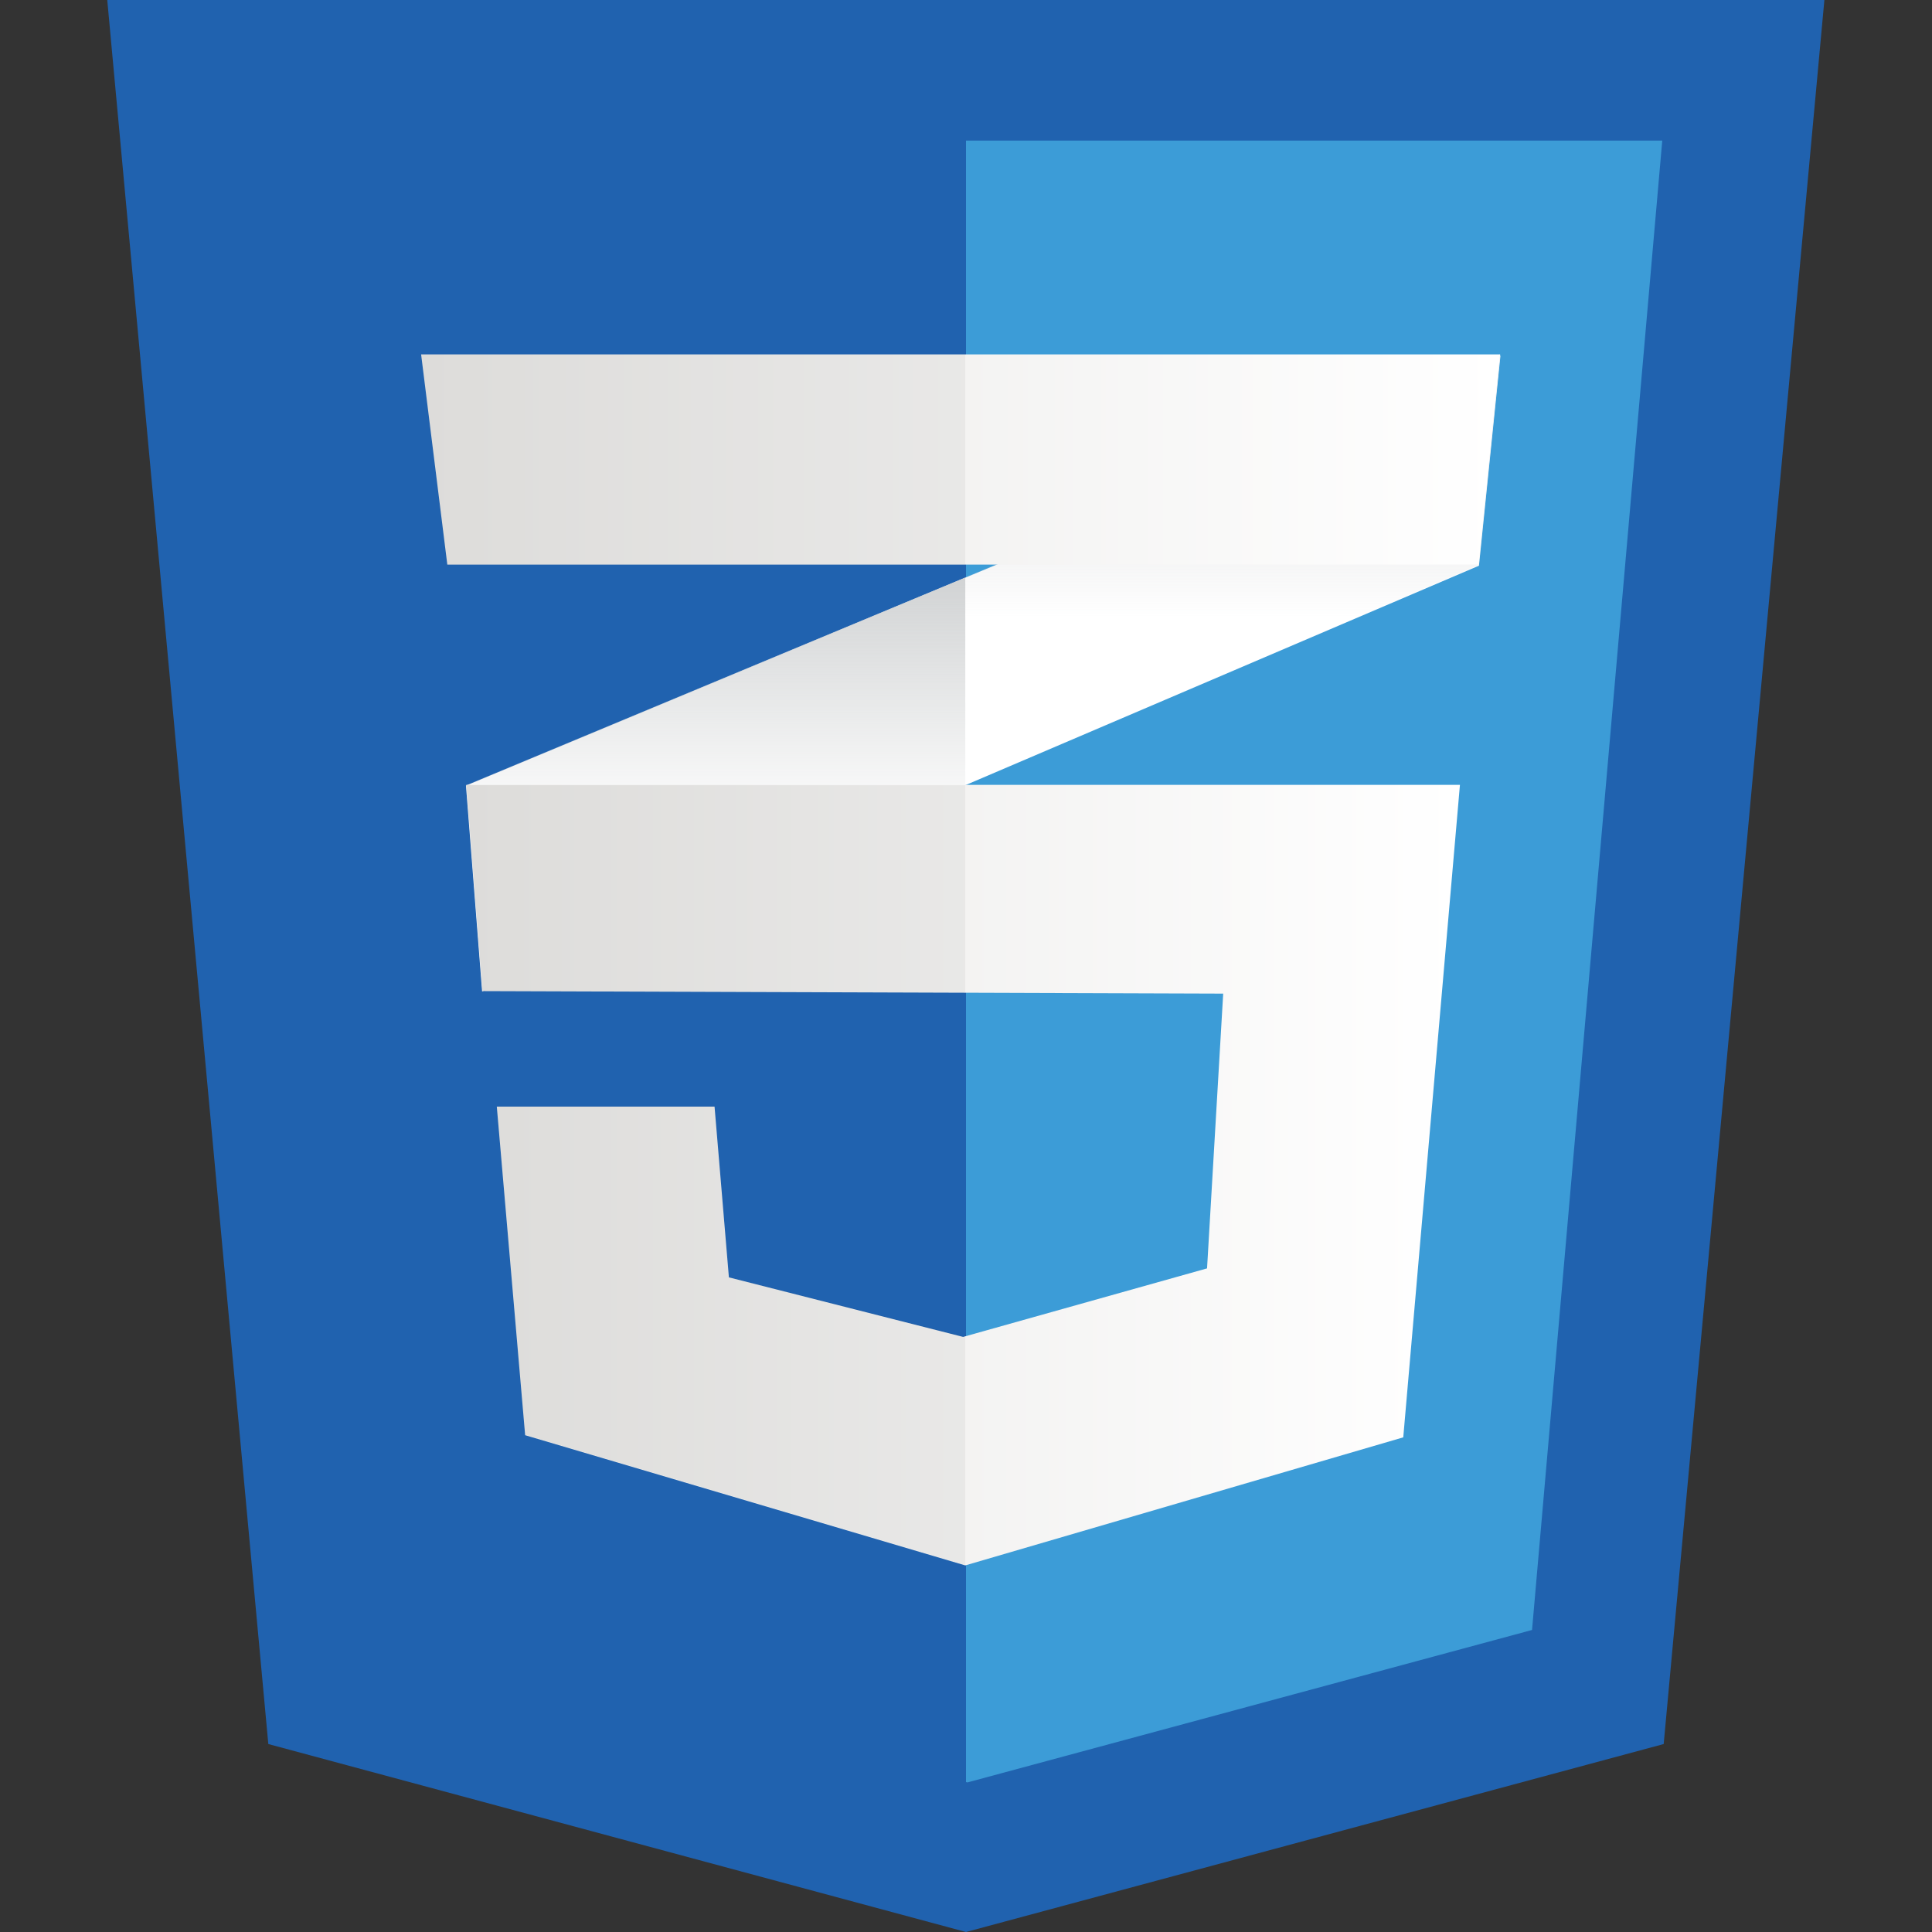 <?xml version="1.0" encoding="utf-8"?>
<!-- Generator: Adobe Illustrator 23.0.1, SVG Export Plug-In . SVG Version: 6.00 Build 0)  -->
<svg version="1.1" id="Camada_1" xmlns="http://www.w3.org/2000/svg" xmlns:xlink="http://www.w3.org/1999/xlink" x="0px" y="0px"
	 viewBox="0 0 538.6 538.6" style="enable-background:new 0 0 538.6 538.6;" xml:space="preserve">
<rect x="0" y="0" width="538.6" height="538.6" fill="#333333" stroke="none"/>
<style type="text/css">
	.st0{fill:#2062AF;}
	.st1{fill:#3C9CD7;}
	.st2{fill:#FFFFFF;}
	.st3{fill:url(#SVGID_1_);}
	.st4{fill:url(#SVGID_2_);}
	.st5{fill:url(#SVGID_3_);}
	.st6{opacity:5.000000e-02;enable-background:new    ;}
	.st7{fill:url(#SVGID_4_);}
</style>
<path class="st0" d="M463.8,486.2l-194.5,52.4L74.8,486.2L29.9,0h478.7L463.8,486.2z"/>
<path class="st1" d="M269.3,39.3v457.5l0.4,0.1l157.4-42.5l36.3-415.2H269.3L269.3,39.3z"/>
<path class="st2" d="M269.2,161l-139.3,58l4.5,57.4l134.7-57.5l143.2-61.2l6-58.6L269.2,161L269.2,161z"/>
<linearGradient id="SVGID_1_" gradientUnits="userSpaceOnUse" x1="-846.378" y1="237.534" x2="-846.378" y2="122.207" gradientTransform="matrix(1 0 0 1 1045.93 38.759)">
	<stop  offset="0.387" style="stop-color:#D1D3D4;stop-opacity:0"/>
	<stop  offset="1" style="stop-color:#D1D3D4"/>
</linearGradient>
<path class="st3" d="M129.9,218.9l4.5,57.4l134.7-57.5V161L129.9,218.9z"/>
<linearGradient id="SVGID_2_" gradientUnits="userSpaceOnUse" x1="-702.22" y1="179.994" x2="-702.22" y2="60.128" gradientTransform="matrix(1 0 0 1 1045.93 38.759)">
	<stop  offset="0.387" style="stop-color:#D1D3D4;stop-opacity:0"/>
	<stop  offset="1" style="stop-color:#D1D3D4"/>
</linearGradient>
<path class="st4" d="M418.2,98.8l-149.1,62.1v57.8l143.2-61.2L418.2,98.8z"/>
<linearGradient id="SVGID_3_" gradientUnits="userSpaceOnUse" x1="-915.881" y1="288.879" x2="-638.974" y2="288.879" gradientTransform="matrix(1 0 0 1 1045.93 38.759)">
	<stop  offset="0" style="stop-color:#E8E7E5"/>
	<stop  offset="1" style="stop-color:#FFFFFF"/>
</linearGradient>
<path class="st5" d="M130,218.9l4.5,57.4l206.5,0.7l-4.5,76.6l-68,19.1l-65.3-16.6l-4-47.6h-60.7l7.9,91.6l122.7,36.3l122.1-35.7
	L407,218.8H130V218.9z"/>
<path class="st6" d="M269.2,218.9H129.9l4.5,57.4l134.7,0.4V218.9L269.2,218.9z M269.2,372.4l-0.7,0.1L203.2,356l-4-47.6h-60.7
	l7.9,91.6l122.7,36.3v-64.2h0.2V372.4z"/>
<linearGradient id="SVGID_4_" gradientUnits="userSpaceOnUse" x1="-928.518" y1="89.327" x2="-627.687" y2="89.327" gradientTransform="matrix(1 0 0 1 1045.93 38.759)">
	<stop  offset="0" style="stop-color:#E8E7E5"/>
	<stop  offset="1" style="stop-color:#FFFFFF"/>
</linearGradient>
<path class="st7" d="M117.4,98.8h300.8l-6,58.6H124.7L117.4,98.8L117.4,98.8z"/>
<path class="st6" d="M269.2,98.8H117.4l7.2,58.6h144.5V98.8L269.2,98.8z"/>
</svg>

